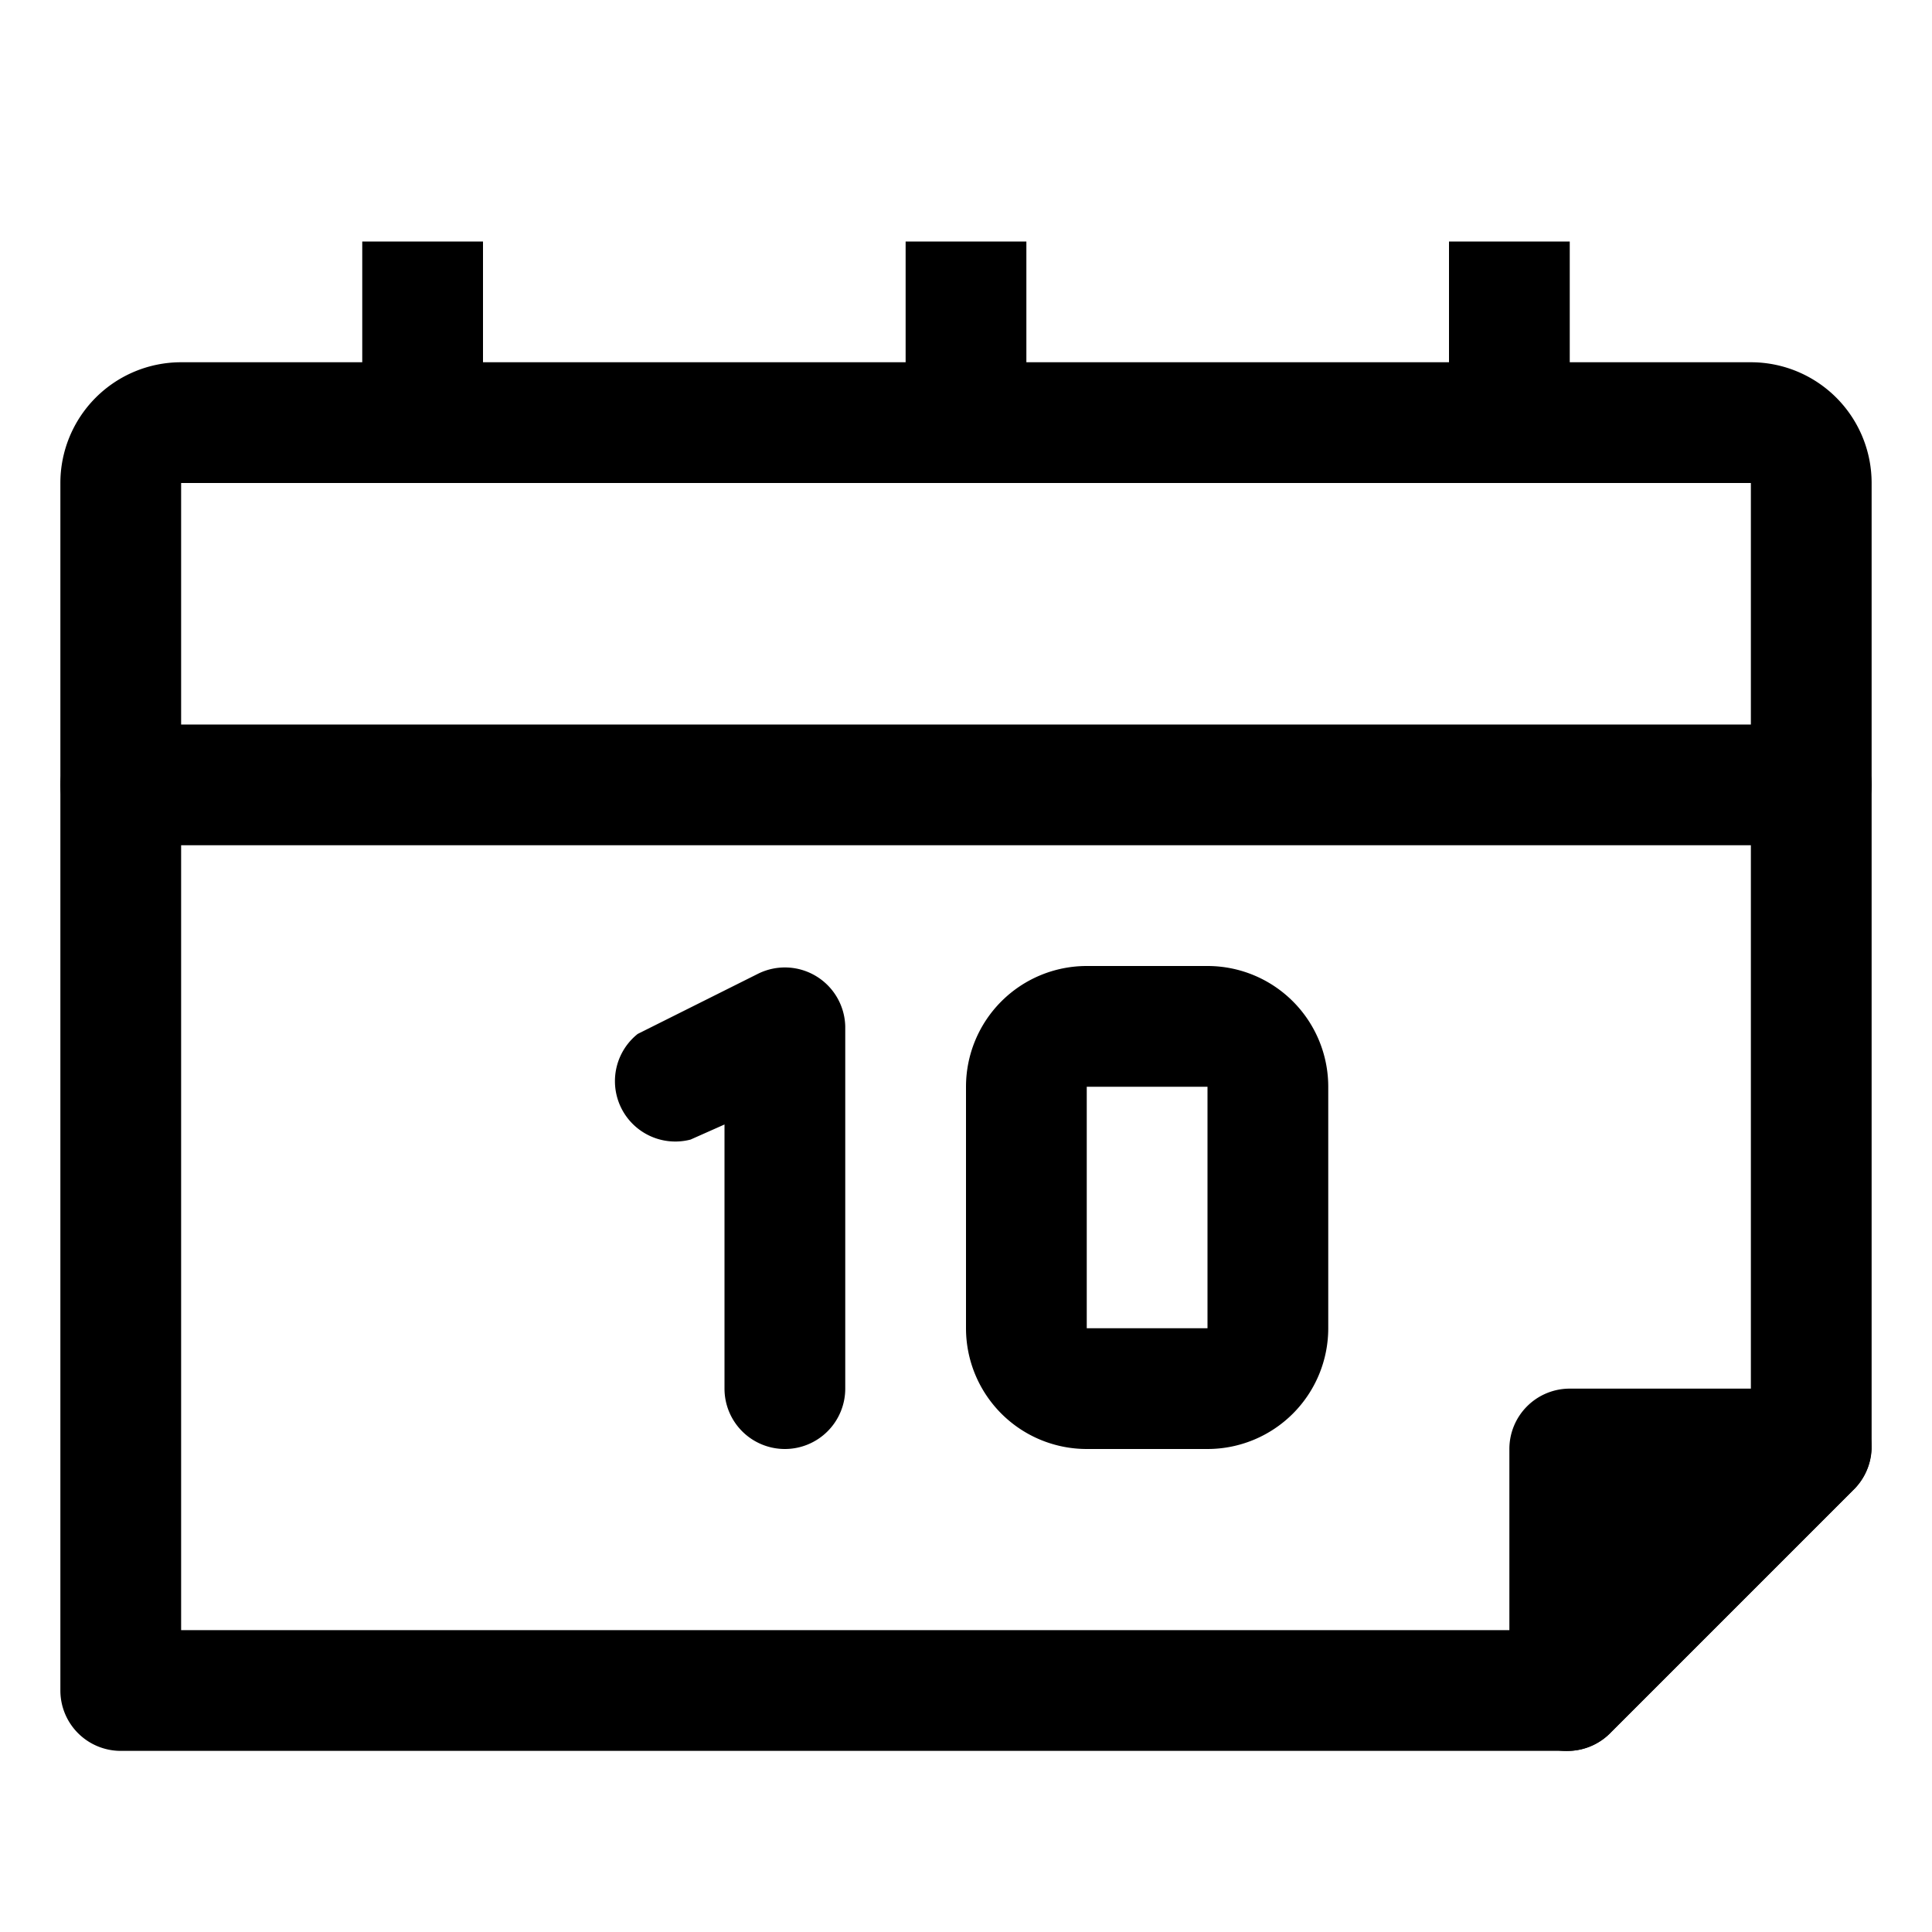 <svg xmlns="http://www.w3.org/2000/svg" viewBox="0 0 512 512" fill="currentColor"><path d="m416 464h-384a16 16 0 0 1-16-16v-320a32 32 0 0 1 32-32h416a32 32 0 0 1 32 32v256a16 16 0 0 1-5 11l-64 64a16 16 0 0 1-11 5zm-368-32h361l55-55v-249h-416zm416-304z"/><path d="m240 64h32v48h-32zm-144 0h32v48h-32zm288 0h32v48h-32zm96 160h-448a16 16 0 0 1 0-32h448a16 16 0 0 1 0 32zm-272 160a16 16 0 0 1-16-16v-70l-9 4a16 16 0 0 1-14-28l32-16a16 16 0 0 1 23 14v96a16 16 0 0 1-16 16zm112 0h-32a32 32 0 0 1-32-32v-64a32 32 0 0 1 32-32h32a32 32 0 0 1 32 32v64a32 32 0 0 1-32 32zm-32-96v64h32v-64zm192 96-64 64v-64h64z"/><path d="m416 464a13 13 0 0 1-6-1 16 16 0 0 1-10-15v-64a16 16 0 0 1 16-16h64a16 16 0 0 1 15 10 16 16 0 0 1-4 17l-64 64a16 16 0 0 1-11 5zm16-64v9l9-9z"/></svg>